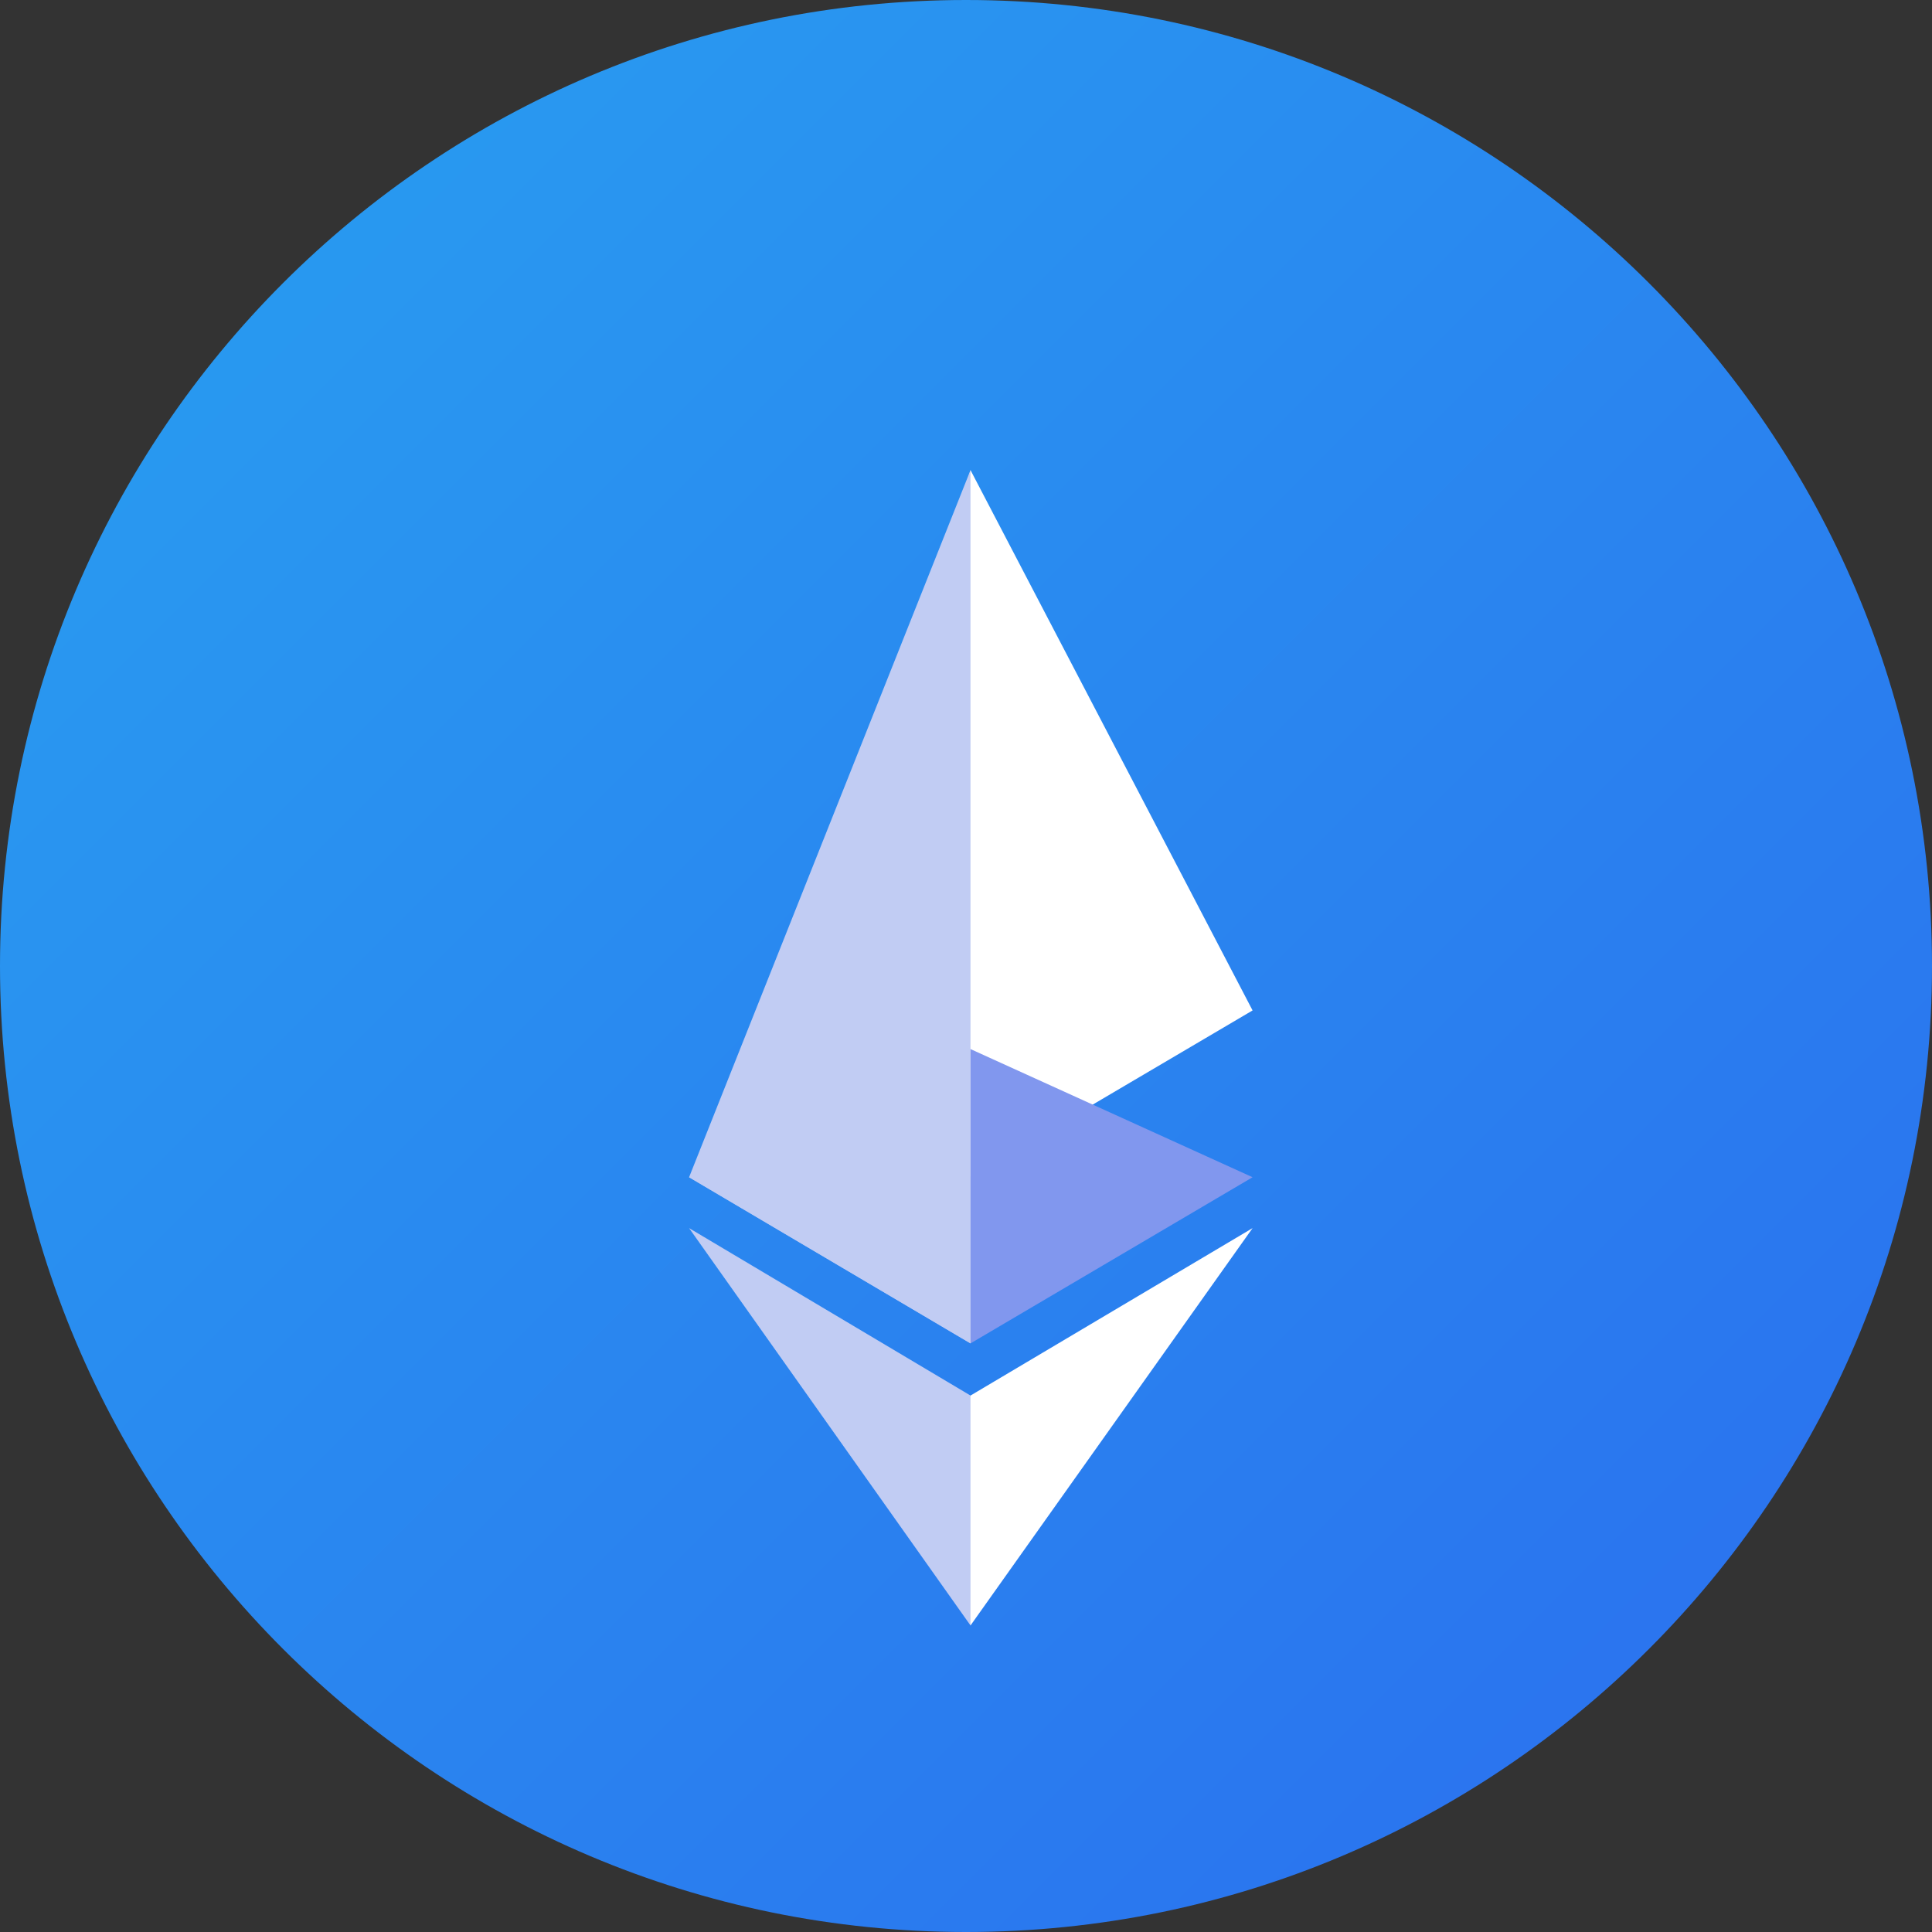 <svg xmlns="http://www.w3.org/2000/svg" viewBox="0 0 300 300">
  <rect x="0" y="0" width="300" height="300" fill="#333333" stroke="none"/>
  <defs>
    <linearGradient id="a" x1="0%" y1="0%" x2="100%" y2="100%">
      <stop offset="0%" stop-color="#28A0F0"/>
      <stop offset="100%" stop-color="#2B6DEF"/>
    </linearGradient>
  </defs>
  <path fill="url(#a)" d="M150 0c82.8 0 150 67.2 150 150s-67.2 150-150 150S0 232.8 0 150 67.2 0 150 0Z"/>
  <path fill="#FFF" d="m150.7 73-3.4 11.5v94.8l3.4 3.4 43.8-25.8-43.8-83.9Z"/>
  <path fill="#C1CCF3" d="M150.7 73 107 182.8l43.7 25.8V73Z"/>
  <path fill="#FFF" d="m150.7 216.7-0.5 0.7v33.5l0.5 1.5 43.8-61.7-43.8 26Z"/>
  <path fill="#C1CCF3" d="M150.7 252.4v-35.7L107 190.7l43.7 61.7Z"/>
  <path fill="#8197EE" d="m150.7 208.6 43.8-25.8-43.8-19.9v45.7Z"/>
  <path fill="#C1CCF3" d="m107 182.8 43.7 25.8v-45.7L107 182.8Z"/>
</svg>
